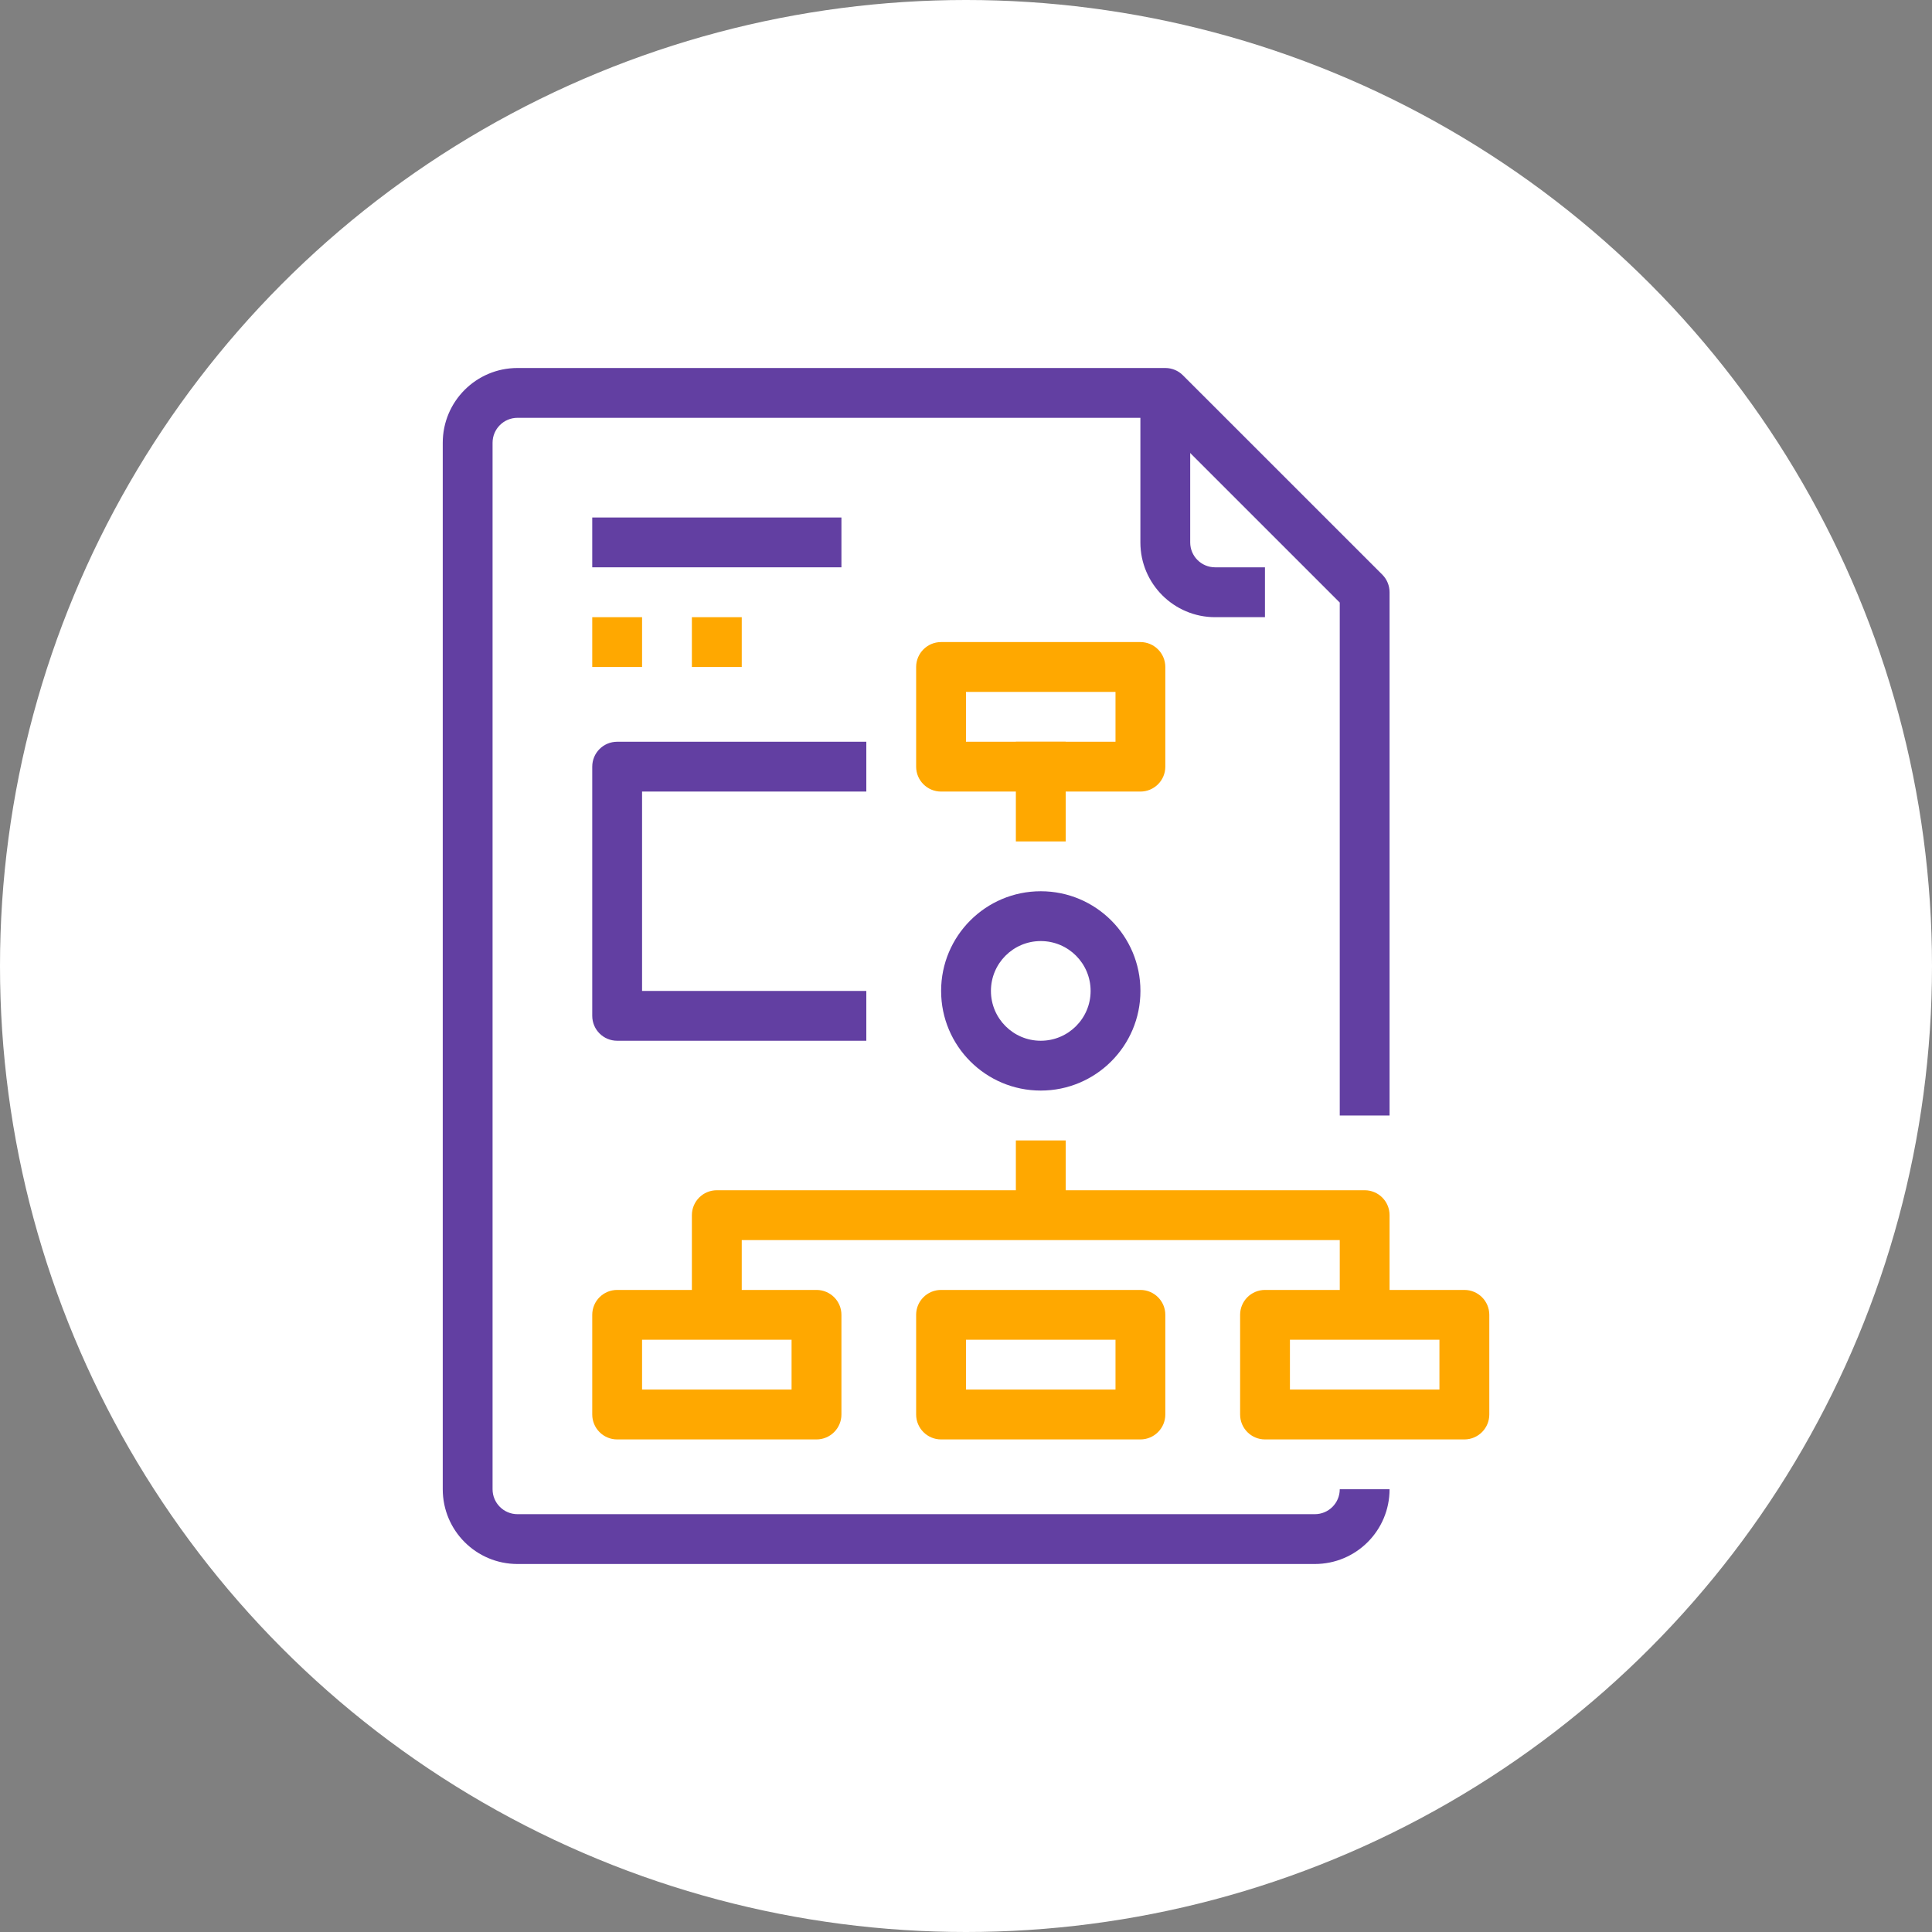 <svg width="42" height="42" viewBox="0 0 42 42" fill="none" xmlns="http://www.w3.org/2000/svg">
<rect x="0" y="0" width="42" height="42" fill="#808080" stroke="none"/>
<circle cx="21" cy="21" r="21" fill="white"/>
<path d="M18.292 11.25H12.875V12.333H18.292V11.25Z" fill="#623FA2"/>
<path d="M13.958 13.417H12.875V14.5H13.958V13.417Z" fill="#FFA800"/>
<path d="M16.125 13.417H15.041V14.5H16.125V13.417Z" fill="#FFA800"/>
<path d="M30.208 24.25V12.875C30.208 12.731 30.151 12.594 30.05 12.492L25.716 8.159C25.615 8.057 25.477 8 25.333 8H11.25C10.352 8 9.625 8.728 9.625 9.625V32.375C9.625 33.273 10.352 34 11.25 34H28.583C29.481 34 30.208 33.273 30.208 32.375H29.125C29.125 32.674 28.883 32.917 28.583 32.917H11.25C10.951 32.917 10.708 32.674 10.708 32.375V9.625C10.708 9.326 10.951 9.083 11.25 9.083H25.109L29.125 13.099V24.25H30.208Z" fill="#623FA2"/>
<path d="M26.416 12.333C26.117 12.333 25.874 12.091 25.874 11.792V8.542H24.791V11.792C24.791 12.689 25.519 13.417 26.416 13.417H27.499V12.333H26.416Z" fill="#623FA2"/>
<path d="M23.167 16.125H22.084V18.292H23.167V16.125Z" fill="#FFA800"/>
<path d="M29.667 25.875H15.583C15.284 25.875 15.041 26.117 15.041 26.417V28.583H16.125V26.958H29.125V28.583H30.208V26.417C30.208 26.117 29.966 25.875 29.667 25.875Z" fill="#FFA800"/>
<path d="M24.791 13.958H20.458C20.159 13.958 19.916 14.201 19.916 14.5V16.667C19.916 16.966 20.159 17.208 20.458 17.208H24.791C25.09 17.208 25.333 16.966 25.333 16.667V14.5C25.333 14.201 25.09 13.958 24.791 13.958ZM24.25 16.125H21V15.042H24.25V16.125Z" fill="#FFA800"/>
<path d="M24.791 28.042H20.458C20.159 28.042 19.916 28.284 19.916 28.583V30.75C19.916 31.049 20.159 31.292 20.458 31.292H24.791C25.09 31.292 25.333 31.049 25.333 30.75V28.583C25.333 28.284 25.09 28.042 24.791 28.042ZM24.25 30.208H21V29.125H24.25V30.208Z" fill="#FFA800"/>
<path d="M17.75 28.042H13.417C13.117 28.042 12.875 28.284 12.875 28.583V30.75C12.875 31.049 13.117 31.292 13.417 31.292H17.75C18.049 31.292 18.292 31.049 18.292 30.75V28.583C18.292 28.284 18.049 28.042 17.75 28.042ZM17.208 30.208H13.958V29.125H17.208V30.208Z" fill="#FFA800"/>
<path d="M31.834 28.042H27.501C27.201 28.042 26.959 28.284 26.959 28.583V30.75C26.959 31.049 27.201 31.292 27.501 31.292H31.834C32.133 31.292 32.376 31.049 32.376 30.75V28.583C32.376 28.284 32.133 28.042 31.834 28.042ZM31.292 30.208H28.042V29.125H31.292V30.208Z" fill="#FFA800"/>
<path d="M22.625 19.375C21.429 19.375 20.459 20.345 20.459 21.542C20.459 22.738 21.429 23.708 22.625 23.708C23.822 23.708 24.792 22.738 24.792 21.542C24.792 20.345 23.822 19.375 22.625 19.375ZM22.625 22.625C22.027 22.625 21.542 22.14 21.542 21.542C21.542 20.943 22.027 20.458 22.625 20.458C23.224 20.458 23.709 20.943 23.709 21.542C23.709 22.14 23.224 22.625 22.625 22.625Z" fill="#623FA2"/>
<path d="M23.167 24.792H22.084V26.417H23.167V24.792Z" fill="#FFA800"/>
<path d="M18.833 17.208V16.125H13.417C13.117 16.125 12.875 16.367 12.875 16.667V22.083C12.875 22.383 13.117 22.625 13.417 22.625H18.833V21.542H13.958V17.208L18.833 17.208Z" fill="#623FA2"/>
</svg>
